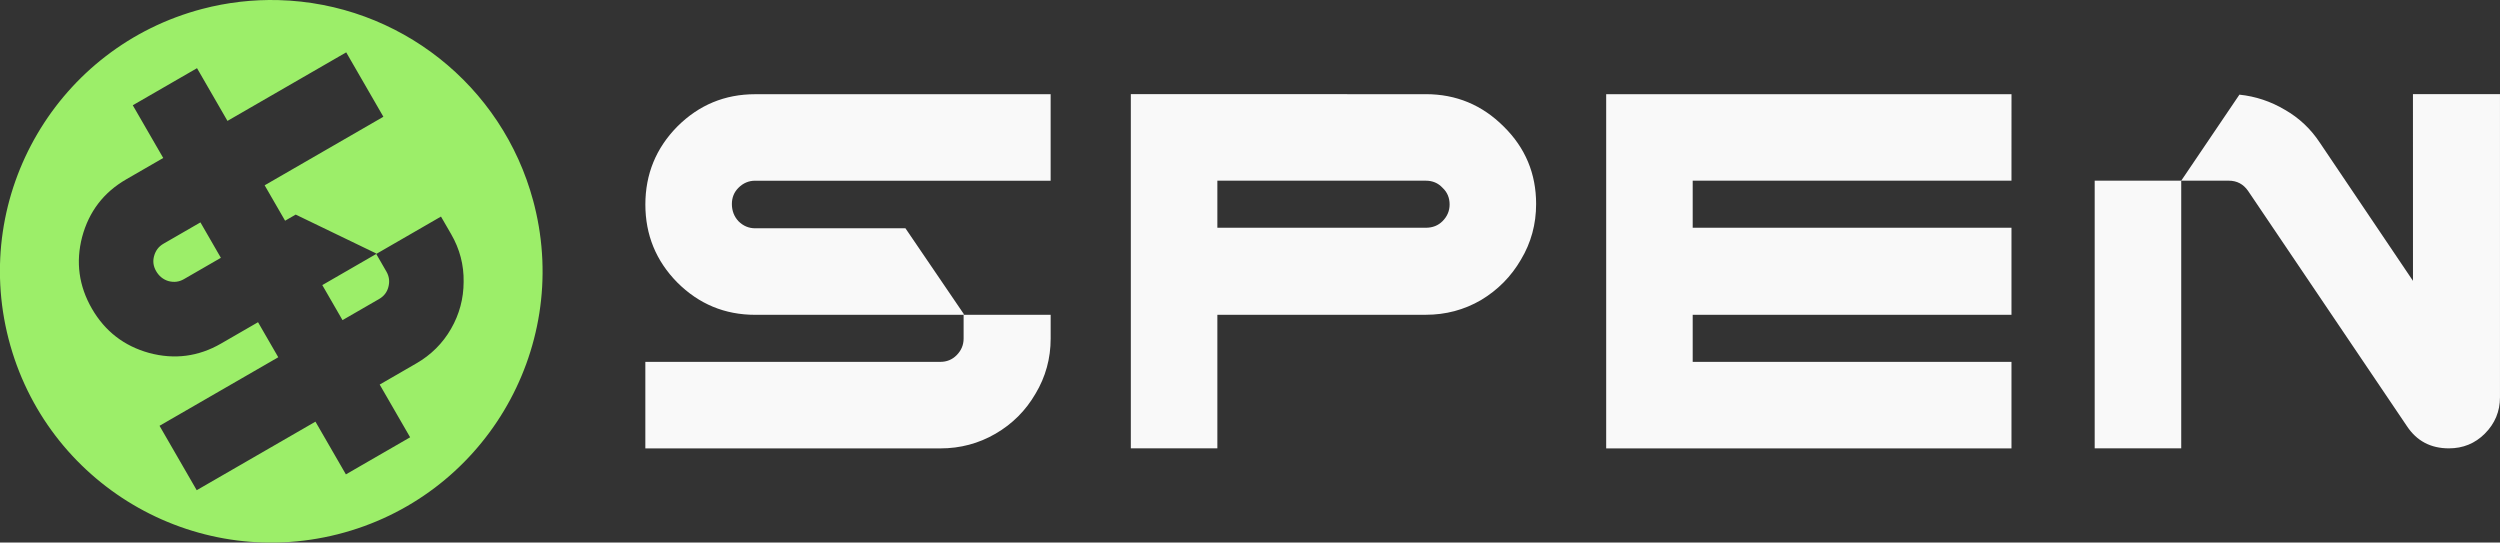 <svg xmlns="http://www.w3.org/2000/svg" xml:space="preserve" width="122.435mm" height="26.571mm" viewBox="0 0 122.435 26.571"><rect x="0" y="0" width="122.435" height="26.571" fill="#333333" stroke="none"/><path fill="#f9f9f9" d="m82.403 115.142.025.025h4.238v1.165q0 1.462-.743 2.701-.719 1.239-1.958 1.958-1.239.719-2.701.719H66.816v-4.238h14.447q.471 0 .793-.322.347-.347.347-.818zm-10.21-10.78h14.472v4.238H72.194q-.471 0-.818.347-.322.322-.322.793 0 .496.322.843.347.347.818.347h7.36l2.85 4.188v.05H72.194q-2.23 0-3.816-1.586-1.561-1.586-1.561-3.816t1.561-3.816q1.586-1.586 3.816-1.586zm32.846 0q2.23 0 3.816 1.586 1.586 1.561 1.586 3.791 0 1.487-.743 2.726-.719 1.239-1.958 1.982-1.239.719-2.701.719H94.83v6.542h-4.238v-17.347zm0 6.542q.496 0 .818-.322.347-.347.347-.818 0-.496-.347-.818-.322-.347-.818-.347H94.83v2.305zm28.682-2.305h-15.612v2.305h15.612v4.262h-15.612v2.305h15.612v4.238H113.872v-17.347h19.85zm19.662-4.238h4.262v14.844q0 1.041-.743 1.784-.719.719-1.759.719-1.338 0-2.057-1.09l-7.781-11.523q-.347-.496-.942-.496h-2.329v13.109h-4.238v-13.109h4.238l2.85-4.213q1.189.124 2.23.743 1.041.595 1.71 1.611l4.56 6.765z" aria-label="SpeN" font-family="ENOCH" font-size="24.781" letter-spacing=".581" style="line-height:1;-inkscape-font-specification:ENOCH;text-align:justify" transform="translate(-35.211 -99.75)"/><path fill="#9cee69" d="M13.651.005c-1.263-.035-2.524.111-3.746.432-7.073 1.86-11.312 9.087-9.484 16.168 1.828 7.081 9.035 11.354 16.124 9.559 7.09-1.795 11.396-8.982 9.633-16.08l-.061-.237C24.597 4.17 19.526.167 13.651.005Zm3.304 2.559 1.821 3.154-5.815 3.357 1.001 1.734.52-.3 3.921 1.893.011.018.029.007 3.154-1.821.501.867c.419.726.622 1.502.608 2.33-.002.821-.207 1.587-.616 2.299-.409.712-.976 1.277-1.702 1.696l-1.793 1.036 1.491 2.582-3.146 1.816-1.491-2.582-5.815 3.357-1.821-3.154 5.815-3.357-.991-1.716-1.812 1.046c-1.107.639-2.281.792-3.522.459-1.229-.34-2.163-1.063-2.802-2.17-.639-1.107-.799-2.278-.478-3.512.333-1.241 1.052-2.181 2.159-2.82l1.812-1.046-1.491-2.582 3.146-1.816 1.491 2.582zm-7.139 8.327-1.812 1.046c-.234.135-.387.338-.46.61-.068.252-.034.495.101.729.142.246.342.409.602.489.272.073.524.042.758-.093l1.812-1.046zm8.61 1.546-2.642 1.525.99 1.716 1.793-1.035c.234-.135.384-.329.452-.581.073-.272.042-.524-.093-.758z"/></svg>